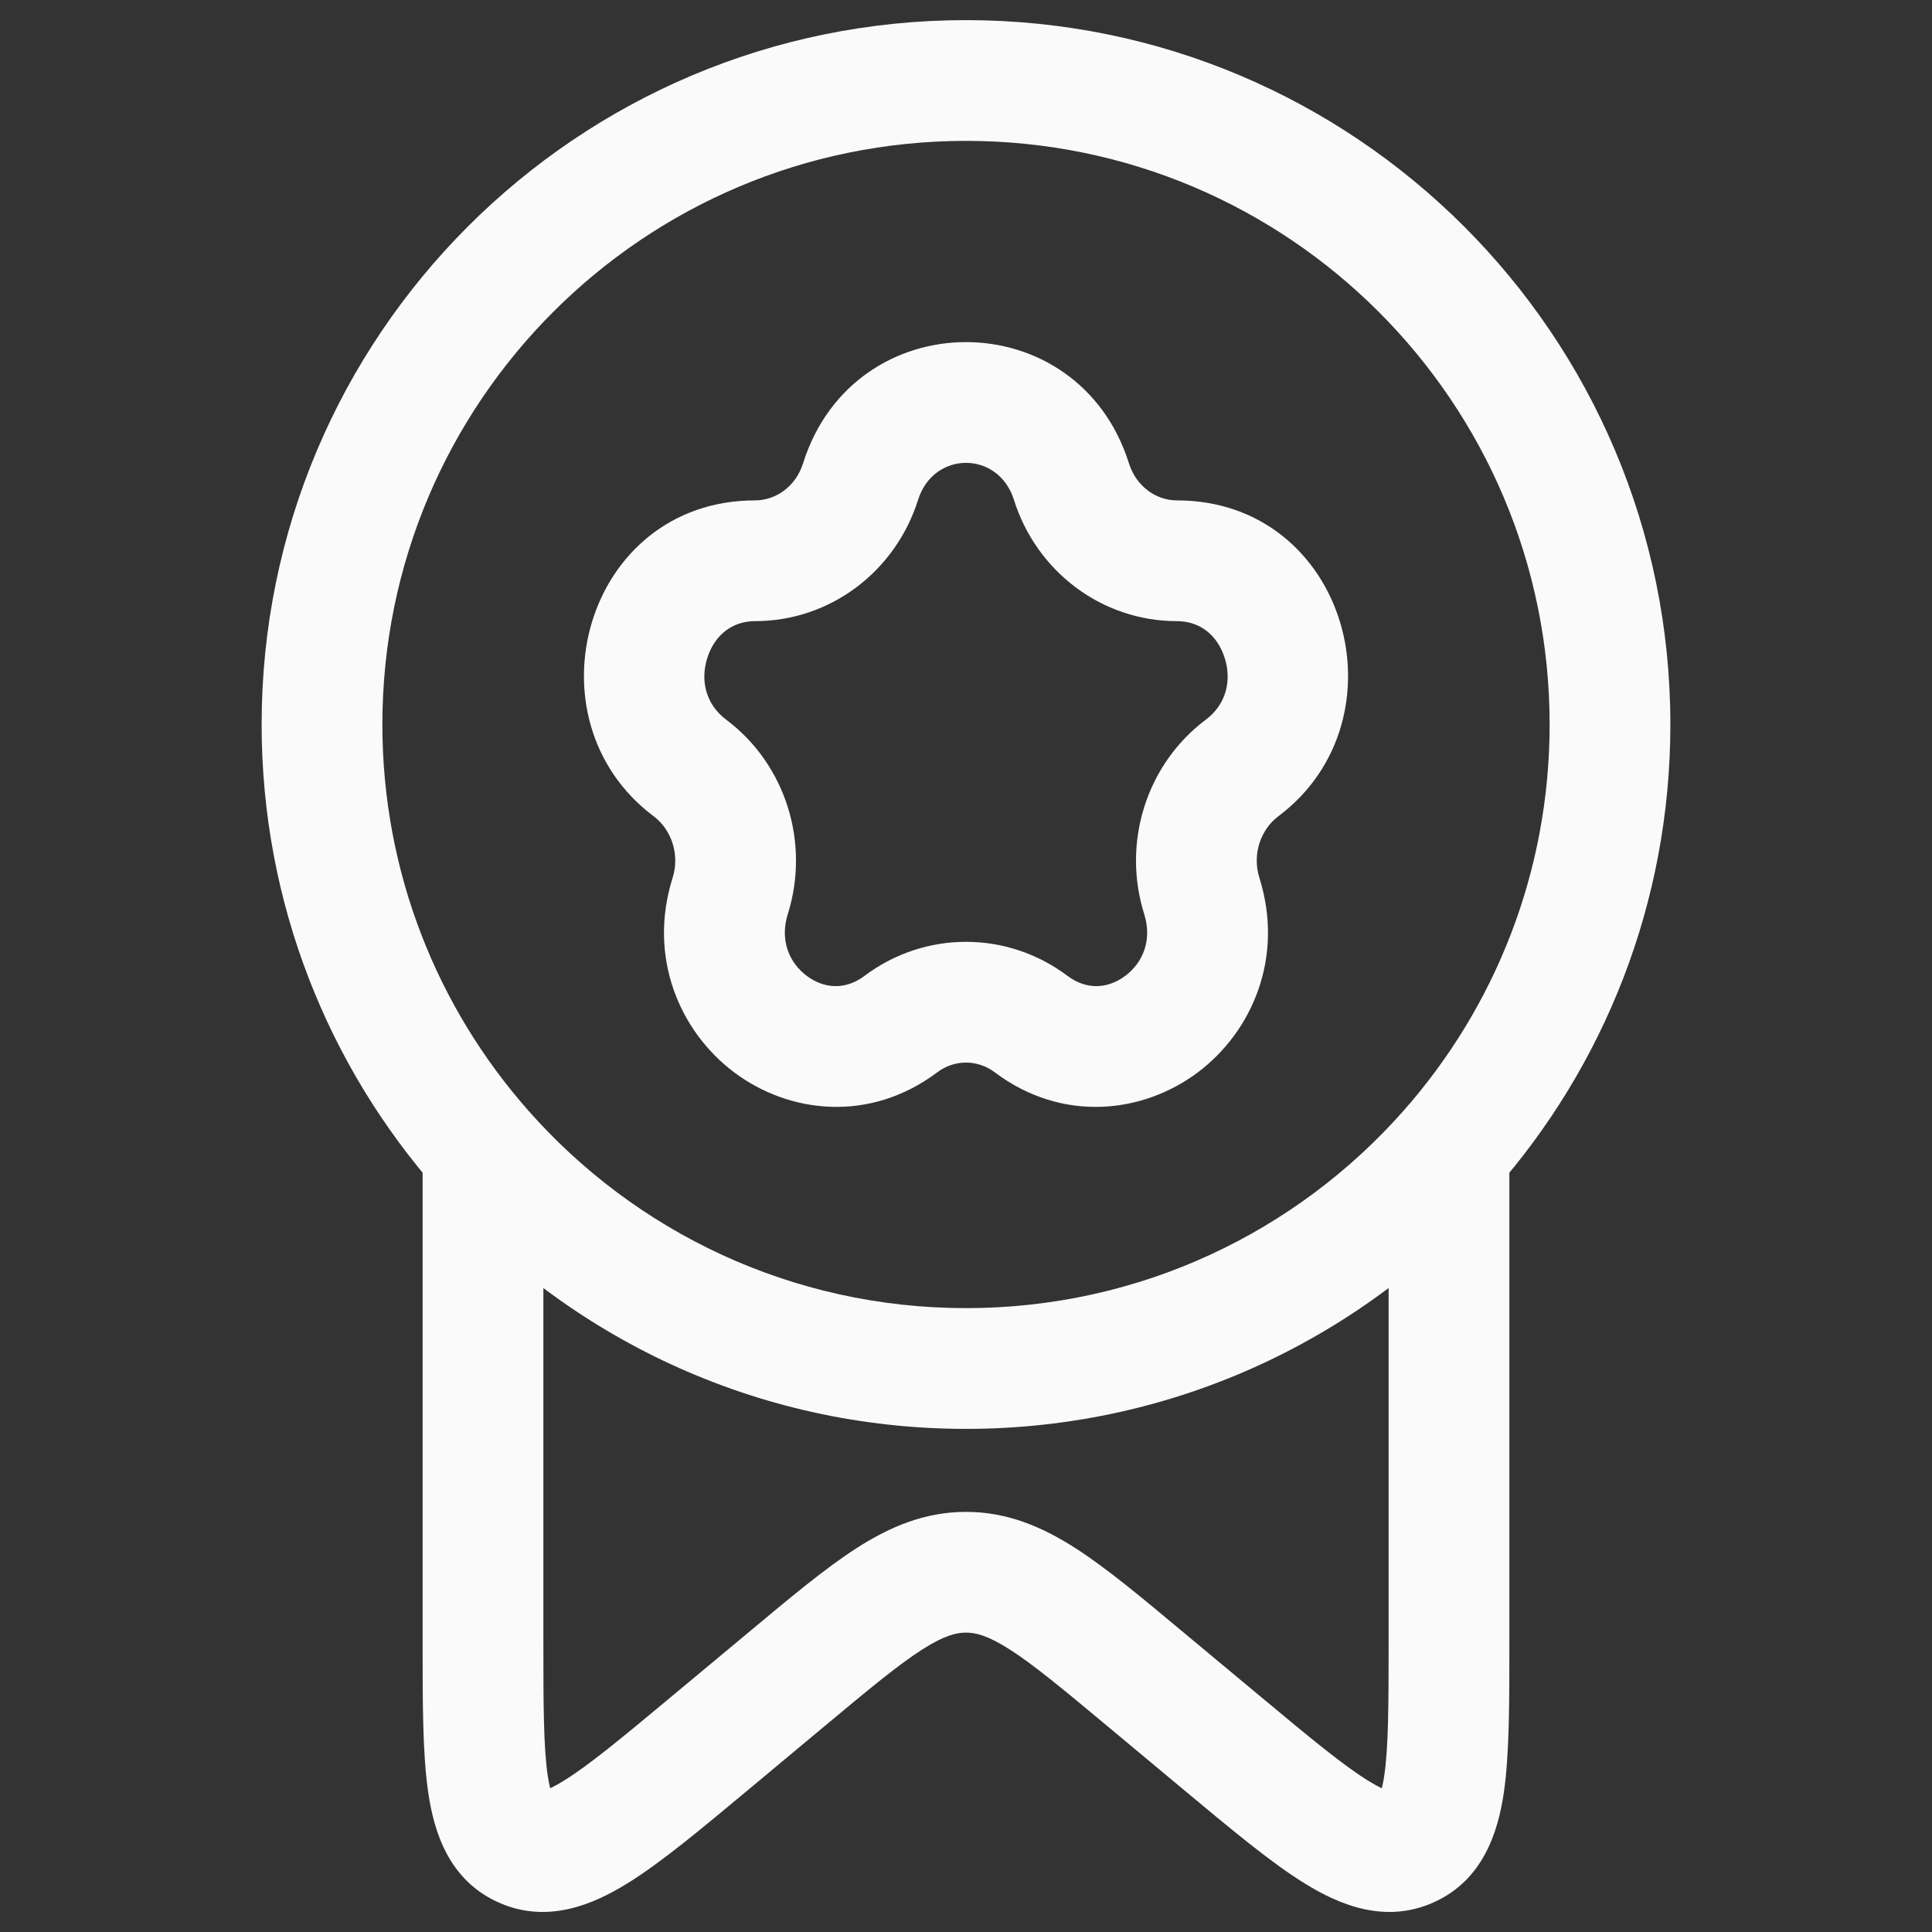 <svg width="24" height="24" viewBox="0 0 24 24" fill="none" xmlns="http://www.w3.org/2000/svg">
<rect x="0" y="0" width="24" height="24" fill="#333333" stroke="none"/>
<path d="M10.69 5.983L9.975 5.758L10.69 5.983ZM8.57 9.54L9.021 8.94L8.57 9.54ZM9.071 11.131L9.786 11.356L9.071 11.131ZM11.19 12.722L10.74 12.122L11.19 12.722ZM12.81 12.722L13.26 12.122L12.81 12.722ZM14.929 11.131L14.214 11.356L14.929 11.131ZM15.43 9.54L14.979 8.94L15.43 9.54ZM13.31 5.983L14.025 5.758L13.31 5.983ZM15.17 21.644L14.69 22.221L15.17 21.644ZM14.231 20.862L14.711 20.286H14.711L14.231 20.862ZM9.769 20.862L9.289 20.286H9.289L9.769 20.862ZM8.83 21.644L9.31 22.221H9.31L8.83 21.644ZM18 14.312L17.25 14.3L17.25 14.307L17.25 14.314L18 14.312ZM18 14.292L17.438 13.795L18 14.292ZM6 14.292L6.563 13.796L6 14.292ZM9.38 7.716C10.318 7.716 11.127 7.094 11.405 6.208L9.975 5.758C9.884 6.045 9.636 6.216 9.38 6.216V7.716ZM9.021 8.94C8.769 8.752 8.697 8.456 8.786 8.175C8.874 7.895 9.09 7.716 9.38 7.716V6.216C7.271 6.216 6.508 8.93 8.12 10.14L9.021 8.94ZM9.786 11.356C10.064 10.474 9.764 9.498 9.021 8.94L8.12 10.14C8.342 10.307 8.447 10.616 8.355 10.906L9.786 11.356ZM10.74 12.122C10.498 12.304 10.233 12.281 10.021 12.122C9.806 11.961 9.684 11.682 9.786 11.356L8.355 10.906C8.045 11.891 8.443 12.813 9.121 13.322C9.803 13.833 10.804 13.95 11.641 13.322L10.74 12.122ZM13.26 12.122C12.51 11.559 11.49 11.559 10.74 12.122L11.641 13.322C11.857 13.159 12.143 13.159 12.359 13.322L13.26 12.122ZM14.214 11.356C14.316 11.682 14.194 11.961 13.979 12.122C13.767 12.281 13.502 12.304 13.26 12.122L12.359 13.322C13.196 13.95 14.197 13.833 14.879 13.322C15.557 12.813 15.954 11.891 15.645 10.906L14.214 11.356ZM14.979 8.94C14.236 9.498 13.936 10.474 14.214 11.356L15.645 10.906C15.553 10.616 15.658 10.307 15.88 10.14L14.979 8.94ZM14.62 7.716C14.91 7.716 15.127 7.895 15.214 8.175C15.303 8.456 15.231 8.752 14.979 8.94L15.88 10.14C17.492 8.93 16.729 6.216 14.62 6.216V7.716ZM12.595 6.208C12.873 7.094 13.682 7.716 14.62 7.716V6.216C14.364 6.216 14.116 6.045 14.025 5.758L12.595 6.208ZM14.025 5.758C13.393 3.747 10.607 3.747 9.975 5.758L11.405 6.208C11.598 5.597 12.402 5.597 12.595 6.208L14.025 5.758ZM4.75 9C4.75 4.996 7.996 1.75 12 1.75V0.25C7.168 0.25 3.25 4.168 3.25 9H4.75ZM12 1.75C16.004 1.75 19.25 4.996 19.25 9H20.75C20.75 4.168 16.832 0.25 12 0.25V1.75ZM17.25 14.835V20.379H18.75V14.835H17.25ZM6.75 20.379V14.835H5.25V20.379H6.75ZM15.65 21.068L14.711 20.286L13.751 21.438L14.69 22.221L15.65 21.068ZM9.289 20.286L8.35 21.068L9.31 22.221L10.249 21.438L9.289 20.286ZM14.711 20.286C14.194 19.854 13.753 19.485 13.36 19.232C12.948 18.968 12.514 18.781 12 18.781V20.281C12.12 20.281 12.27 20.315 12.549 20.494C12.846 20.685 13.204 20.982 13.751 21.438L14.711 20.286ZM10.249 21.438C10.796 20.982 11.154 20.685 11.451 20.494C11.73 20.315 11.88 20.281 12 20.281V18.781C11.486 18.781 11.052 18.968 10.64 19.232C10.247 19.485 9.806 19.854 9.289 20.286L10.249 21.438ZM5.25 20.379C5.25 21.135 5.248 21.789 5.321 22.277C5.392 22.755 5.574 23.356 6.193 23.633L6.805 22.264C6.925 22.317 6.858 22.415 6.804 22.056C6.752 21.706 6.75 21.187 6.75 20.379H5.25ZM8.35 21.068C7.72 21.593 7.311 21.932 7 22.123C6.678 22.322 6.695 22.214 6.805 22.264L6.193 23.633C6.802 23.905 7.373 23.655 7.787 23.4C8.212 23.139 8.719 22.713 9.31 22.221L8.35 21.068ZM17.25 20.379C17.25 21.187 17.248 21.706 17.196 22.056C17.142 22.415 17.075 22.317 17.195 22.264L17.807 23.633C18.426 23.356 18.608 22.755 18.68 22.277C18.752 21.789 18.75 21.135 18.75 20.379H17.25ZM14.69 22.221C15.281 22.713 15.788 23.139 16.213 23.4C16.627 23.655 17.198 23.905 17.807 23.633L17.195 22.264C17.305 22.214 17.322 22.322 17 22.123C16.689 21.932 16.28 21.593 15.65 21.068L14.69 22.221ZM18.75 14.835C18.75 14.65 18.75 14.476 18.75 14.311L17.25 14.314C17.25 14.477 17.25 14.65 17.25 14.835H18.75ZM19.25 9C19.25 10.839 18.566 12.517 17.438 13.795L18.562 14.788C19.923 13.246 20.75 11.219 20.75 9H19.25ZM17.438 13.795C16.108 15.302 14.165 16.25 12 16.25V17.75C14.614 17.75 16.96 16.603 18.562 14.788L17.438 13.795ZM18.75 14.325L18.75 14.304L17.25 14.279L17.25 14.3L18.75 14.325ZM6.75 14.835C6.75 14.642 6.75 14.463 6.75 14.294L5.25 14.29C5.25 14.461 5.25 14.642 5.25 14.835H6.75ZM12 16.25C9.835 16.25 7.892 15.302 6.563 13.796L5.438 14.788C7.04 16.604 9.387 17.75 12 17.75V16.25ZM6.563 13.796C5.434 12.517 4.75 10.839 4.75 9H3.25C3.25 11.219 4.077 13.246 5.438 14.788L6.563 13.796Z" fill="#FAFAFA"/>
</svg>
